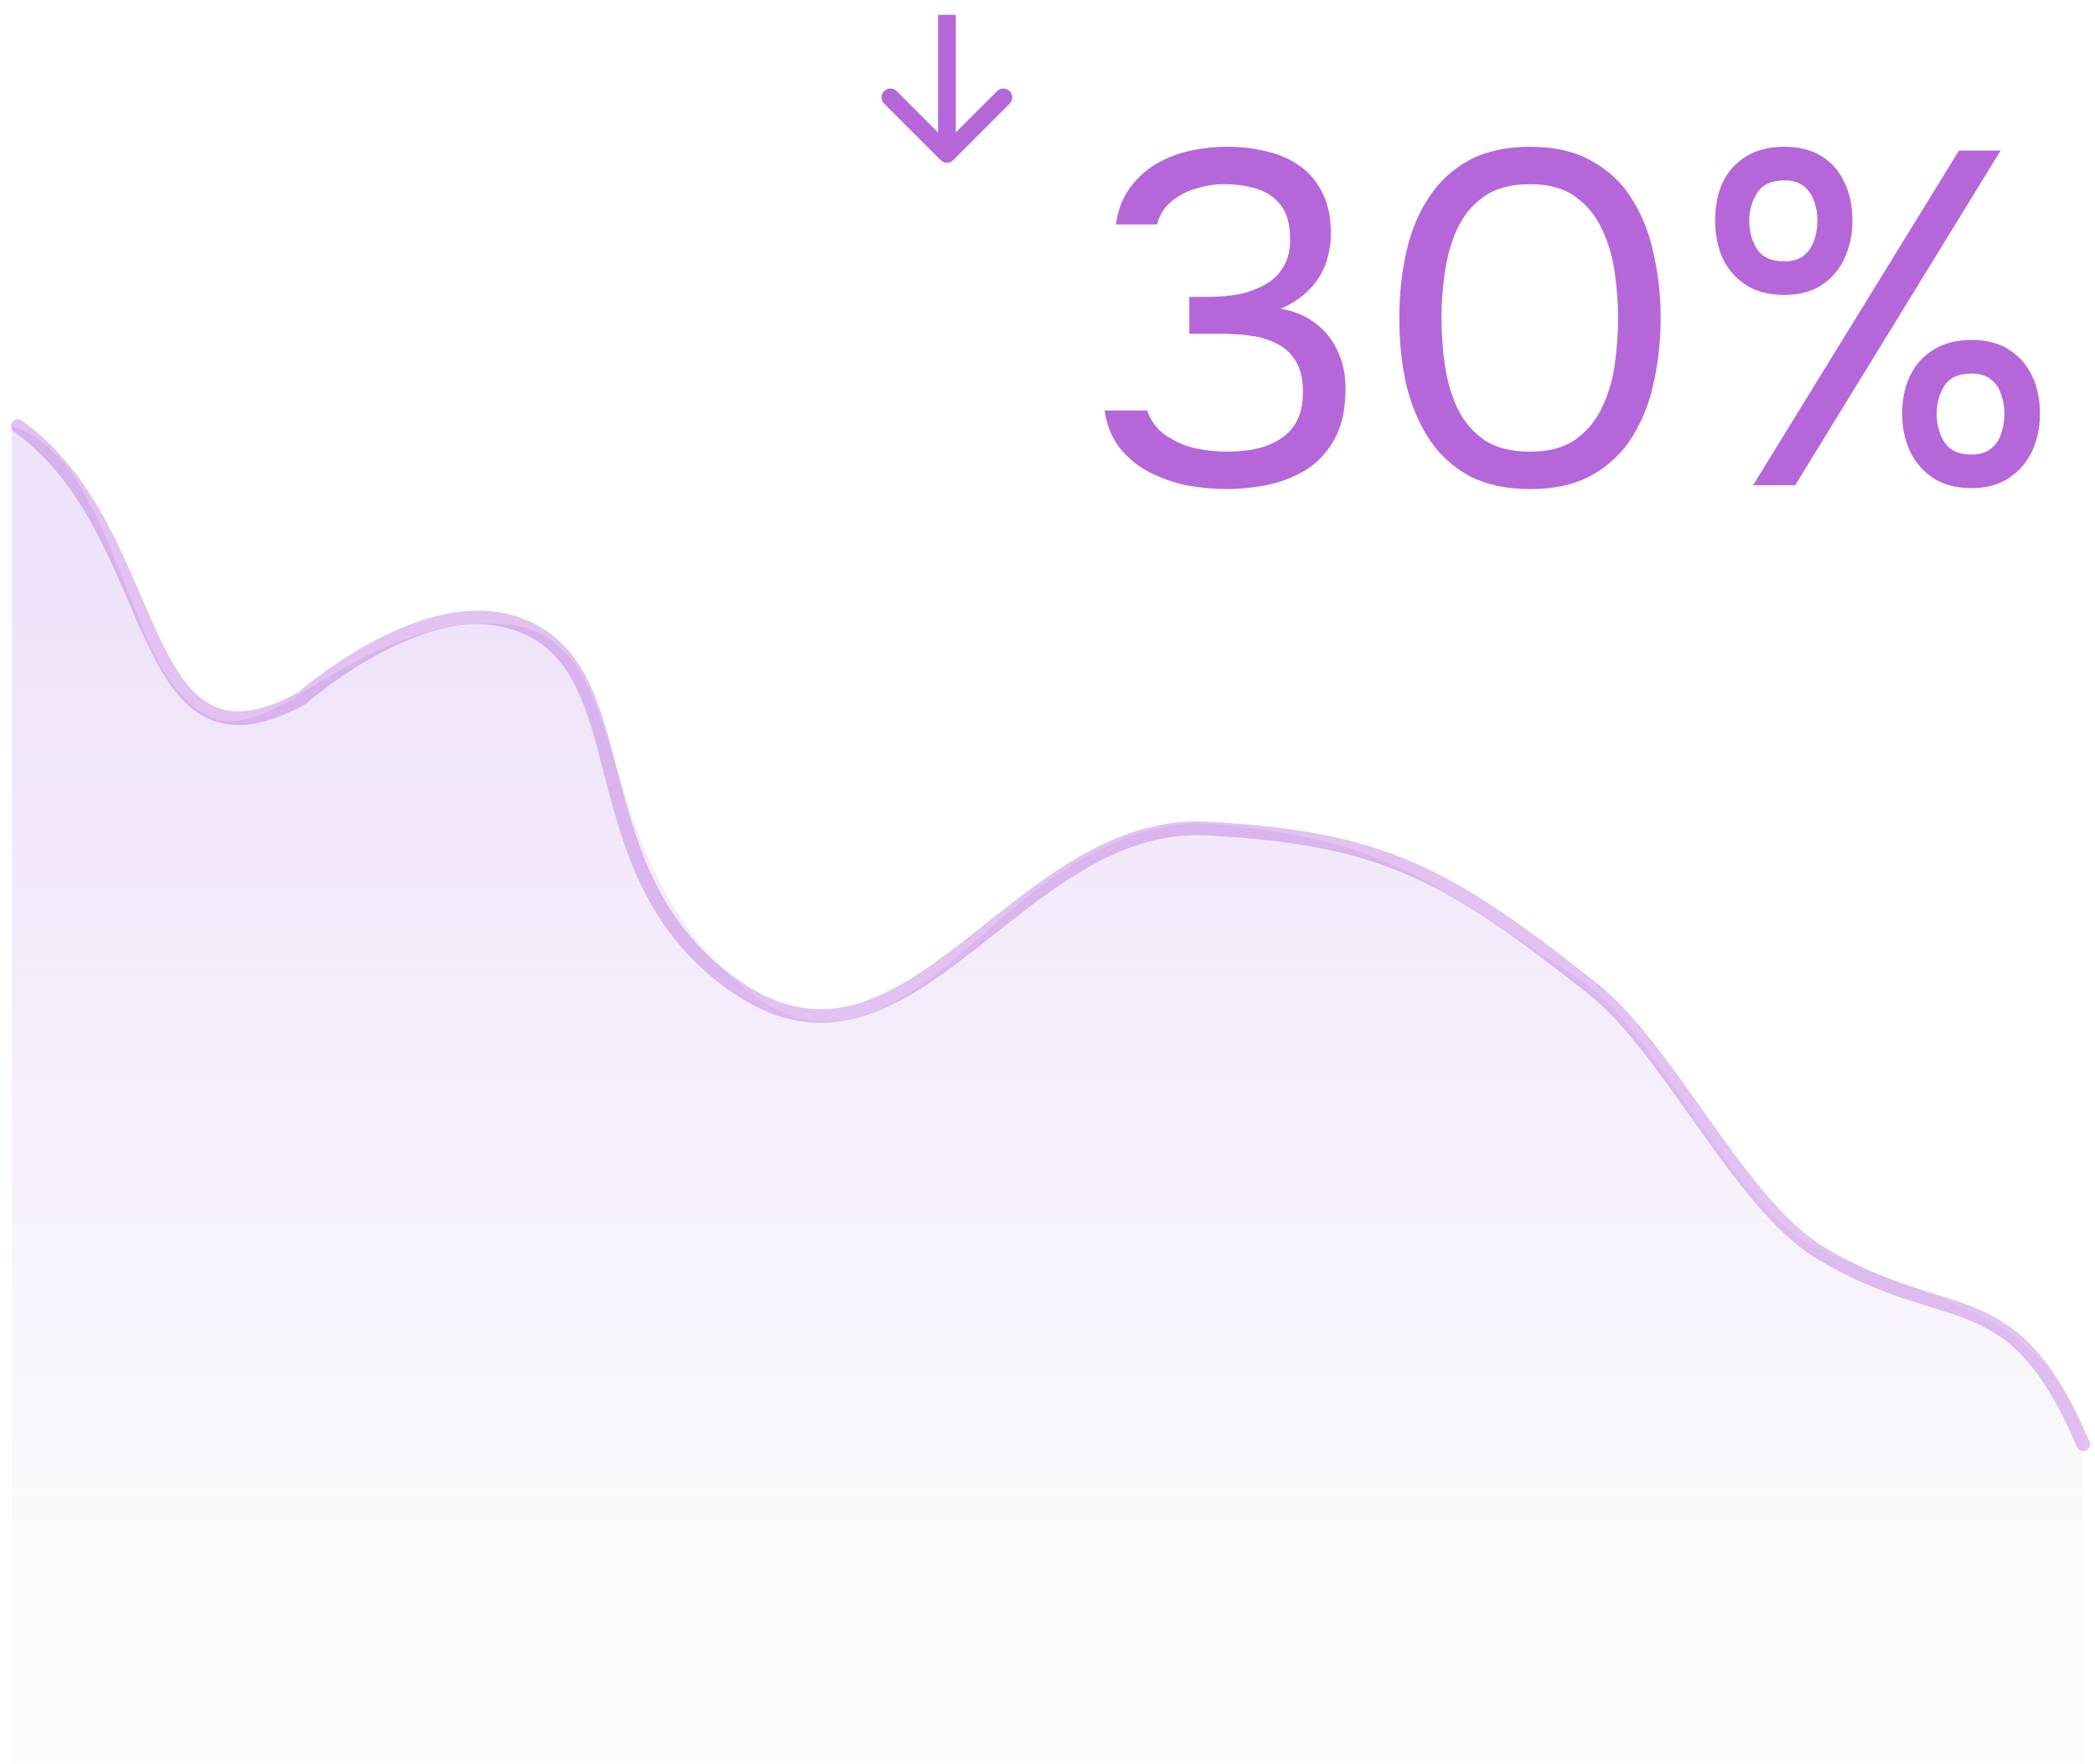 <svg width="177" height="149" viewBox="0 0 177 149" fill="none" xmlns="http://www.w3.org/2000/svg">
<path d="M103.64 41.32C102.52 41.32 101.387 41.213 100.24 41C99.12 40.76 98.067 40.387 97.08 39.88C96.12 39.373 95.293 38.693 94.6 37.84C93.933 36.987 93.507 35.933 93.32 34.68H96.92C97.24 35.587 97.773 36.293 98.52 36.8C99.267 37.307 100.093 37.667 101 37.88C101.933 38.067 102.827 38.16 103.68 38.16C104.293 38.16 104.96 38.107 105.68 38C106.4 37.893 107.093 37.667 107.76 37.32C108.453 36.973 109.013 36.467 109.44 35.8C109.867 35.107 110.08 34.2 110.08 33.08C110.08 32.013 109.88 31.16 109.48 30.52C109.08 29.853 108.547 29.36 107.88 29.04C107.213 28.693 106.467 28.467 105.64 28.36C104.84 28.253 104.027 28.2 103.2 28.2H100.48V25.08H102.12C103.053 25.08 103.933 25 104.76 24.84C105.587 24.653 106.32 24.373 106.96 24C107.6 23.627 108.093 23.133 108.44 22.52C108.813 21.907 109 21.147 109 20.24C109 18.933 108.72 17.947 108.16 17.28C107.627 16.613 106.933 16.16 106.08 15.92C105.227 15.68 104.333 15.56 103.4 15.56C102.653 15.56 101.88 15.68 101.08 15.92C100.307 16.133 99.613 16.493 99 17C98.387 17.48 97.973 18.133 97.76 18.96H94.28C94.44 17.787 94.813 16.787 95.4 15.96C95.987 15.133 96.707 14.453 97.56 13.92C98.44 13.387 99.4 13 100.44 12.76C101.507 12.52 102.587 12.4 103.68 12.4C104.88 12.4 106 12.533 107.04 12.8C108.107 13.04 109.04 13.453 109.84 14.04C110.64 14.6 111.267 15.347 111.72 16.28C112.2 17.213 112.44 18.347 112.44 19.68C112.44 20.667 112.28 21.573 111.96 22.4C111.64 23.227 111.16 23.947 110.52 24.56C109.907 25.173 109.133 25.68 108.2 26.08C109.4 26.293 110.4 26.72 111.2 27.36C112.027 28 112.64 28.787 113.04 29.72C113.467 30.627 113.68 31.653 113.68 32.8C113.68 34.587 113.36 36.04 112.72 37.16C112.08 38.28 111.253 39.147 110.24 39.76C109.227 40.347 108.133 40.76 106.96 41C105.787 41.213 104.68 41.32 103.64 41.32ZM129.265 41.32C127.292 41.32 125.599 40.96 124.185 40.24C122.799 39.493 121.665 38.467 120.785 37.16C119.905 35.827 119.252 34.293 118.825 32.56C118.425 30.8 118.225 28.907 118.225 26.88C118.225 24.853 118.425 22.973 118.825 21.24C119.225 19.48 119.865 17.947 120.745 16.64C121.625 15.307 122.759 14.267 124.145 13.52C125.559 12.773 127.265 12.4 129.265 12.4C131.372 12.4 133.132 12.813 134.545 13.64C135.985 14.44 137.119 15.533 137.945 16.92C138.799 18.307 139.399 19.867 139.745 21.6C140.119 23.307 140.305 25.067 140.305 26.88C140.305 28.693 140.119 30.467 139.745 32.2C139.399 33.907 138.799 35.453 137.945 36.84C137.119 38.2 135.985 39.293 134.545 40.12C133.132 40.92 131.372 41.32 129.265 41.32ZM129.265 38.16C130.839 38.16 132.105 37.827 133.065 37.16C134.052 36.467 134.812 35.56 135.345 34.44C135.879 33.32 136.239 32.107 136.425 30.8C136.612 29.467 136.705 28.16 136.705 26.88C136.705 25.627 136.612 24.347 136.425 23.04C136.239 21.707 135.879 20.48 135.345 19.36C134.812 18.213 134.052 17.293 133.065 16.6C132.105 15.907 130.839 15.56 129.265 15.56C127.665 15.56 126.372 15.907 125.385 16.6C124.399 17.293 123.639 18.213 123.105 19.36C122.599 20.48 122.252 21.707 122.065 23.04C121.879 24.347 121.785 25.627 121.785 26.88C121.785 28.16 121.879 29.467 122.065 30.8C122.252 32.107 122.599 33.32 123.105 34.44C123.639 35.56 124.399 36.467 125.385 37.16C126.372 37.827 127.665 38.16 129.265 38.16ZM148.107 41L165.507 12.72H169.027L151.667 41H148.107ZM166.587 41.24C165.307 41.24 164.227 40.96 163.347 40.4C162.494 39.84 161.84 39.093 161.387 38.16C160.934 37.2 160.707 36.133 160.707 34.96C160.707 33.733 160.934 32.653 161.387 31.72C161.84 30.787 162.507 30.053 163.387 29.52C164.267 28.987 165.334 28.72 166.587 28.72C167.814 28.72 168.854 28.987 169.707 29.52C170.56 30.053 171.214 30.787 171.667 31.72C172.12 32.653 172.347 33.733 172.347 34.96C172.347 36.133 172.12 37.2 171.667 38.16C171.214 39.093 170.56 39.84 169.707 40.4C168.854 40.96 167.814 41.24 166.587 41.24ZM166.547 38.4C167.24 38.4 167.787 38.24 168.187 37.92C168.614 37.6 168.907 37.173 169.067 36.64C169.254 36.107 169.347 35.547 169.347 34.96C169.347 34.373 169.254 33.827 169.067 33.32C168.907 32.787 168.614 32.36 168.187 32.04C167.787 31.72 167.24 31.56 166.547 31.56C165.48 31.56 164.72 31.907 164.267 32.6C163.84 33.293 163.627 34.08 163.627 34.96C163.627 35.893 163.854 36.707 164.307 37.4C164.76 38.067 165.507 38.4 166.547 38.4ZM150.747 24.92C149.467 24.92 148.387 24.64 147.507 24.08C146.654 23.52 146 22.773 145.547 21.84C145.12 20.88 144.907 19.813 144.907 18.64C144.907 17.413 145.12 16.333 145.547 15.4C146 14.467 146.667 13.733 147.547 13.2C148.427 12.667 149.494 12.4 150.747 12.4C152 12.4 153.054 12.667 153.907 13.2C154.76 13.733 155.4 14.467 155.827 15.4C156.28 16.333 156.507 17.413 156.507 18.64C156.507 19.813 156.28 20.88 155.827 21.84C155.4 22.773 154.76 23.52 153.907 24.08C153.054 24.64 152 24.92 150.747 24.92ZM150.747 22.08C151.44 22.08 151.987 21.92 152.387 21.6C152.787 21.28 153.08 20.853 153.267 20.32C153.454 19.787 153.547 19.227 153.547 18.64C153.547 18.053 153.454 17.507 153.267 17C153.08 16.467 152.787 16.04 152.387 15.72C151.987 15.4 151.44 15.24 150.747 15.24C149.68 15.24 148.92 15.587 148.467 16.28C148.014 16.973 147.787 17.76 147.787 18.64C147.787 19.573 148.014 20.387 148.467 21.08C148.92 21.747 149.68 22.08 150.747 22.08Z" fill="#B567DA"/>
<path d="M41.645 52.694C28.693 52.694 22.337 64.501 16.556 59.844C13.215 57.154 12.163 53.215 10.722 49.733C8.145 43.507 6.196 37.734 1 36V149H176V121.427C176 121.427 175.016 116.766 170.491 113.155C166.736 110.159 160.14 108.486 153.315 105.342C146.575 102.237 139.951 87.048 133.546 82.823C120.891 74.474 117.282 70.995 102.801 69.644C96.278 69.035 90.107 72.815 84.935 77.308C77.714 83.582 71.239 90.059 63.222 83.742C48.509 72.147 54.598 52.694 41.645 52.694Z" fill="url(#paint0_linear_10001_29742)"/>
<path d="M1.5 36C14.058 44.878 11.07 66.887 25.5 59C25.5 59 35.202 50.389 43 52.5C54.697 55.666 47.987 73.908 62.465 83.554C76.943 93.2 85.919 69.127 102 70C116.711 70.798 122.154 73.691 134.598 83.554C140.968 88.603 147.008 101.734 153.738 105.81C164.769 112.49 169.9 107.728 176 122" stroke="#B567DA" stroke-opacity="0.4" stroke-width="1.16" stroke-linecap="round"/>
<path d="M79.47 13.53C79.763 13.823 80.237 13.823 80.53 13.53L85.303 8.757C85.596 8.464 85.596 7.99 85.303 7.697C85.01 7.404 84.535 7.404 84.243 7.697L80 11.939L75.757 7.697C75.465 7.404 74.99 7.404 74.697 7.697C74.404 7.99 74.404 8.464 74.697 8.757L79.47 13.53ZM80.75 1.999V1.249H79.25V1.999H80.75ZM80.75 13V1.999H79.25V13H80.75Z" fill="#B567DA"/>
<defs>
<linearGradient id="paint0_linear_10001_29742" x1="88.913" y1="52.203" x2="88.913" y2="135.009" gradientUnits="userSpaceOnUse">
<stop stop-color="#EFE3F9"/>
<stop offset="1" stop-color="#EFE3F9" stop-opacity="0.15"/>
</linearGradient>
</defs>
</svg>

